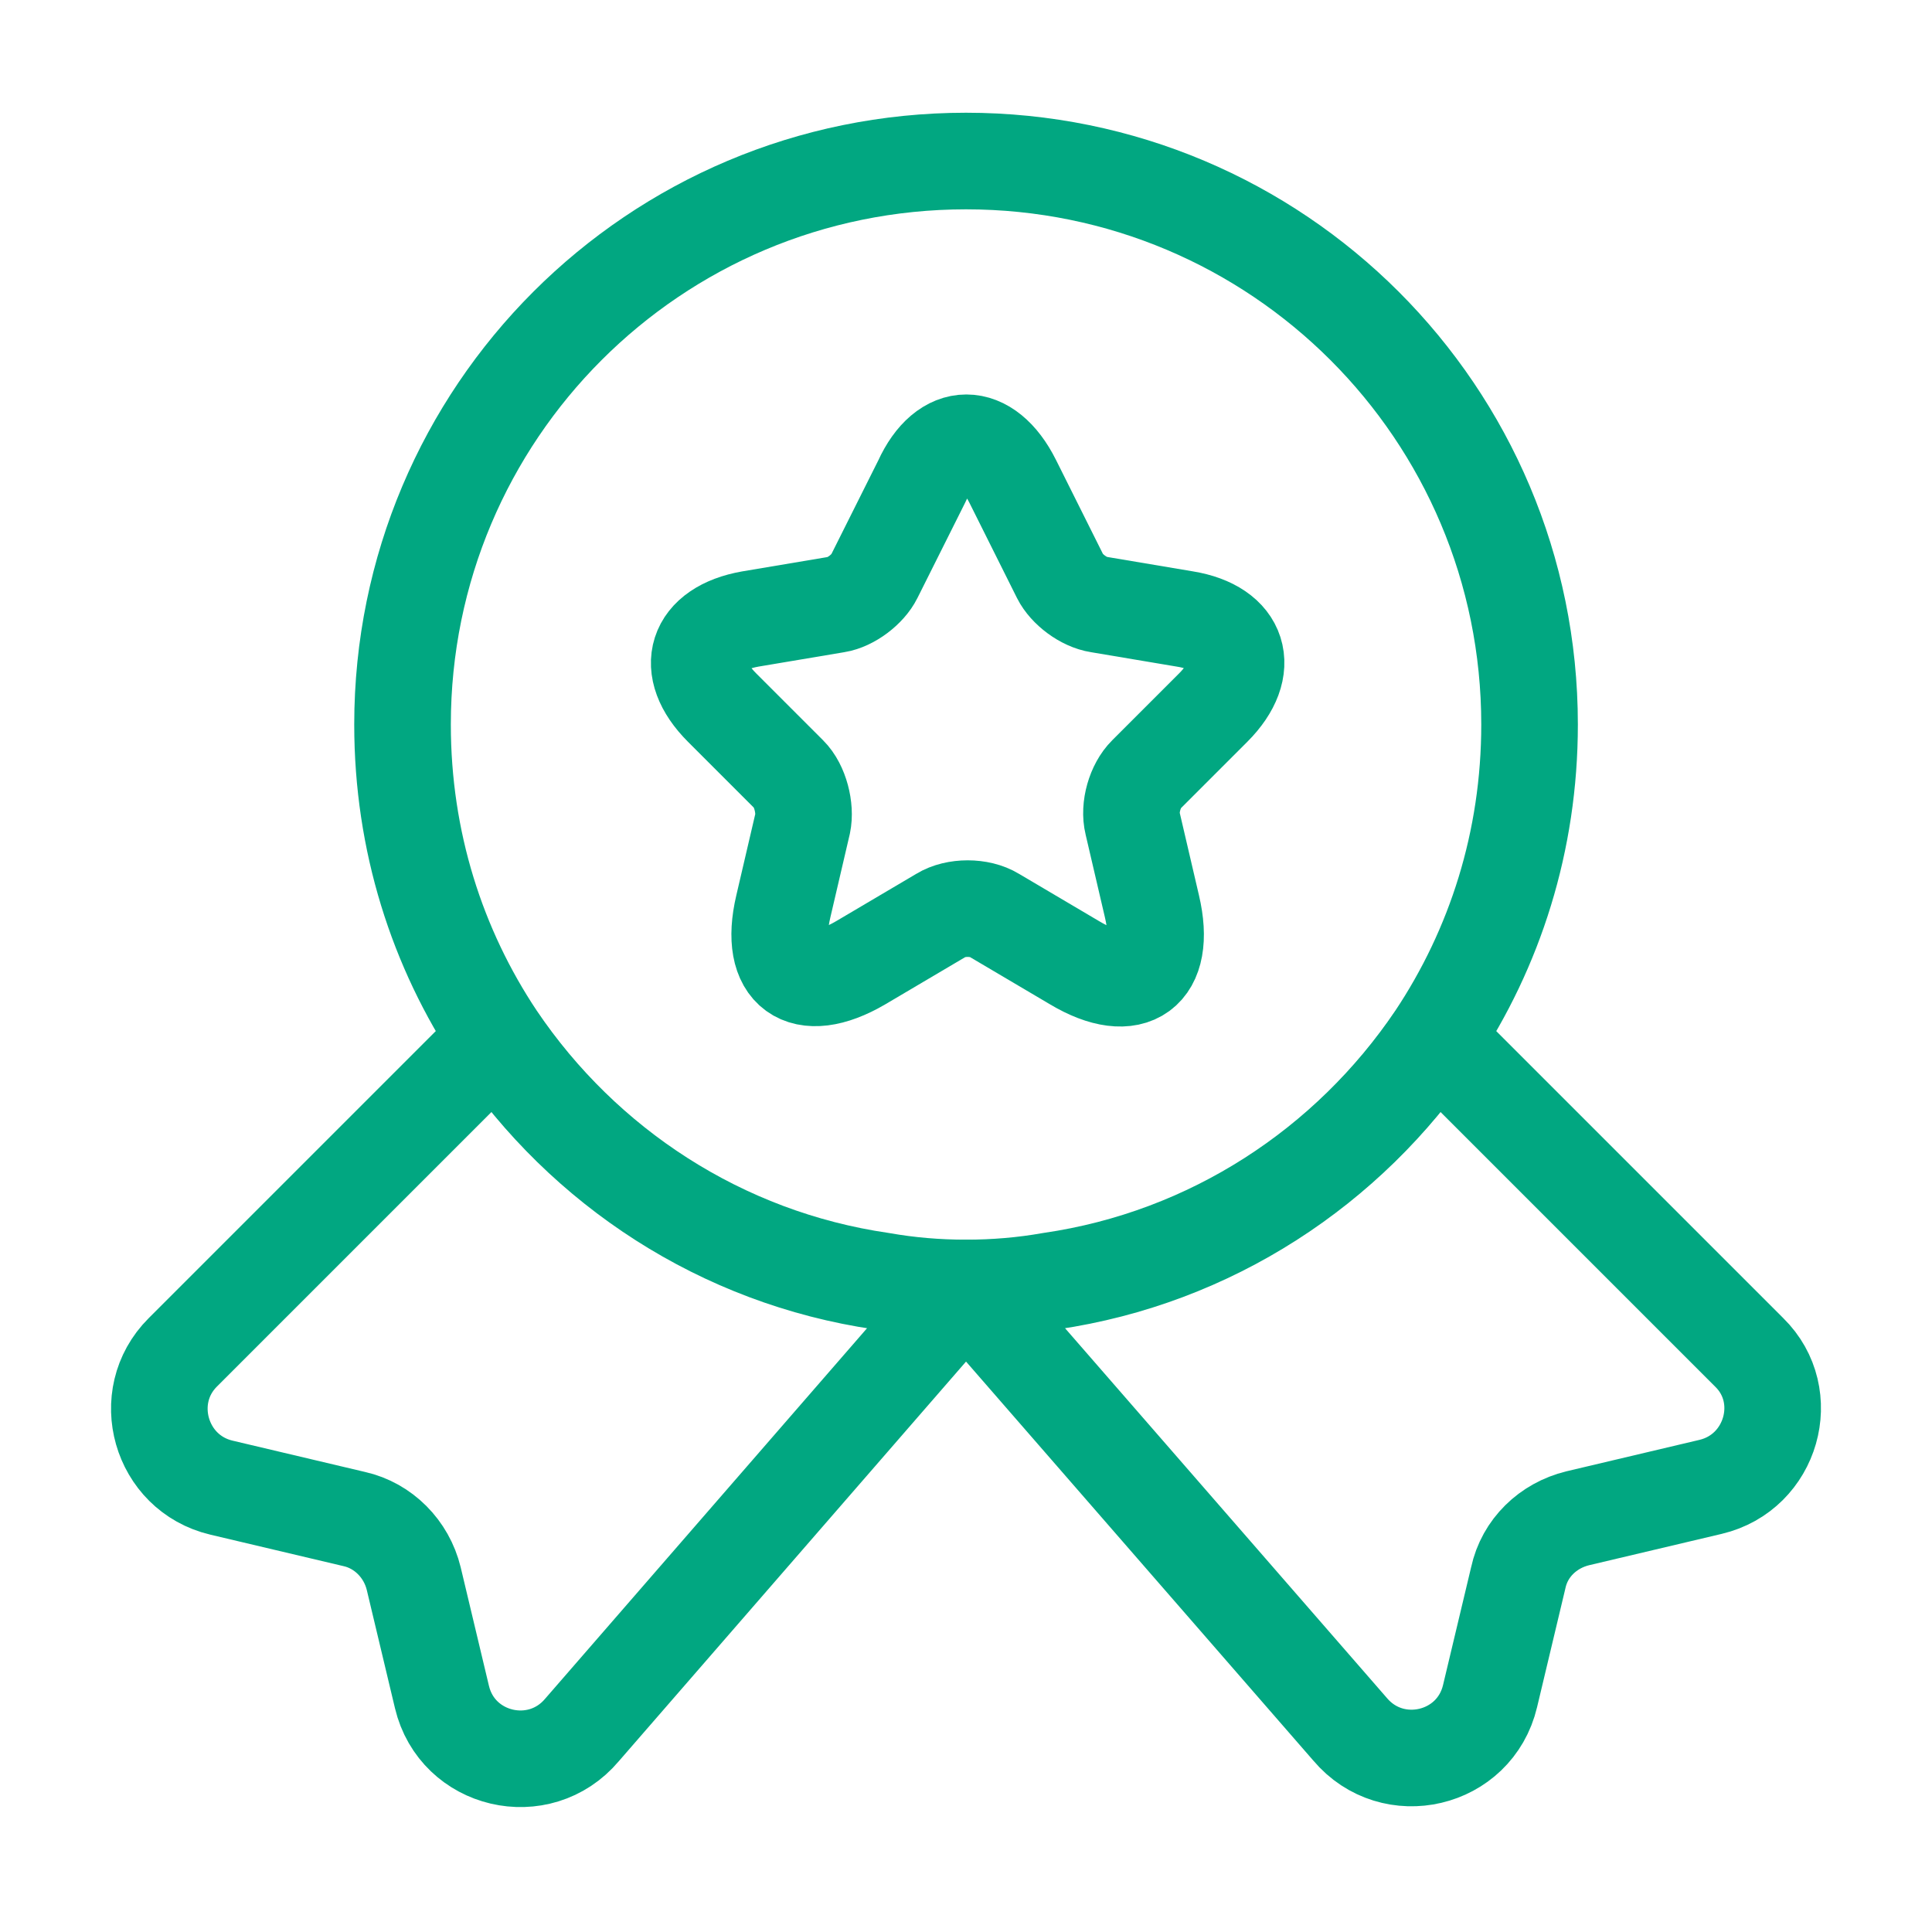 <svg width="20" height="20" viewBox="0 0 20 20" fill="none" xmlns="http://www.w3.org/2000/svg">
<path d="M15.834 7.5C15.834 8.708 15.475 9.817 14.859 10.742C13.959 12.075 12.534 13.017 10.875 13.258C10.592 13.308 10.3 13.333 10 13.333C9.7 13.333 9.409 13.308 9.125 13.258C7.467 13.017 6.042 12.075 5.142 10.742C4.525 9.817 4.167 8.708 4.167 7.5C4.167 4.275 6.775 1.667 10 1.667C13.225 1.667 15.834 4.275 15.834 7.5Z" stroke="#01A781" stroke-linecap="round" stroke-linejoin="round"/>
<path d="M17.708 15.392L16.333 15.717C16.025 15.792 15.783 16.025 15.717 16.333L15.425 17.558C15.267 18.225 14.417 18.425 13.975 17.9L10 13.333L6.025 17.908C5.583 18.433 4.733 18.233 4.575 17.567L4.283 16.342C4.208 16.033 3.967 15.792 3.667 15.725L2.292 15.4C1.658 15.25 1.433 14.458 1.892 14L5.142 10.75C6.042 12.083 7.467 13.025 9.125 13.267C9.408 13.317 9.7 13.342 10 13.342C10.3 13.342 10.592 13.317 10.875 13.267C12.533 13.025 13.958 12.083 14.858 10.75L18.108 14C18.567 14.45 18.342 15.242 17.708 15.392Z" stroke="#01A781" stroke-linecap="round" stroke-linejoin="round"/>
<path d="M10.484 4.984L10.975 5.967C11.042 6.1 11.217 6.234 11.375 6.258L12.267 6.408C12.834 6.5 12.967 6.917 12.559 7.325L11.867 8.017C11.75 8.133 11.684 8.358 11.725 8.525L11.925 9.383C12.084 10.059 11.725 10.325 11.125 9.967L10.292 9.475C10.142 9.383 9.892 9.383 9.742 9.475L8.909 9.967C8.309 10.317 7.95 10.059 8.109 9.383L8.309 8.525C8.342 8.367 8.284 8.133 8.167 8.017L7.475 7.325C7.067 6.917 7.2 6.508 7.767 6.408L8.659 6.258C8.809 6.234 8.984 6.1 9.05 5.967L9.542 4.984C9.784 4.45 10.217 4.45 10.484 4.984Z" stroke="#01A781" stroke-linecap="round" stroke-linejoin="round"/>
</svg>
